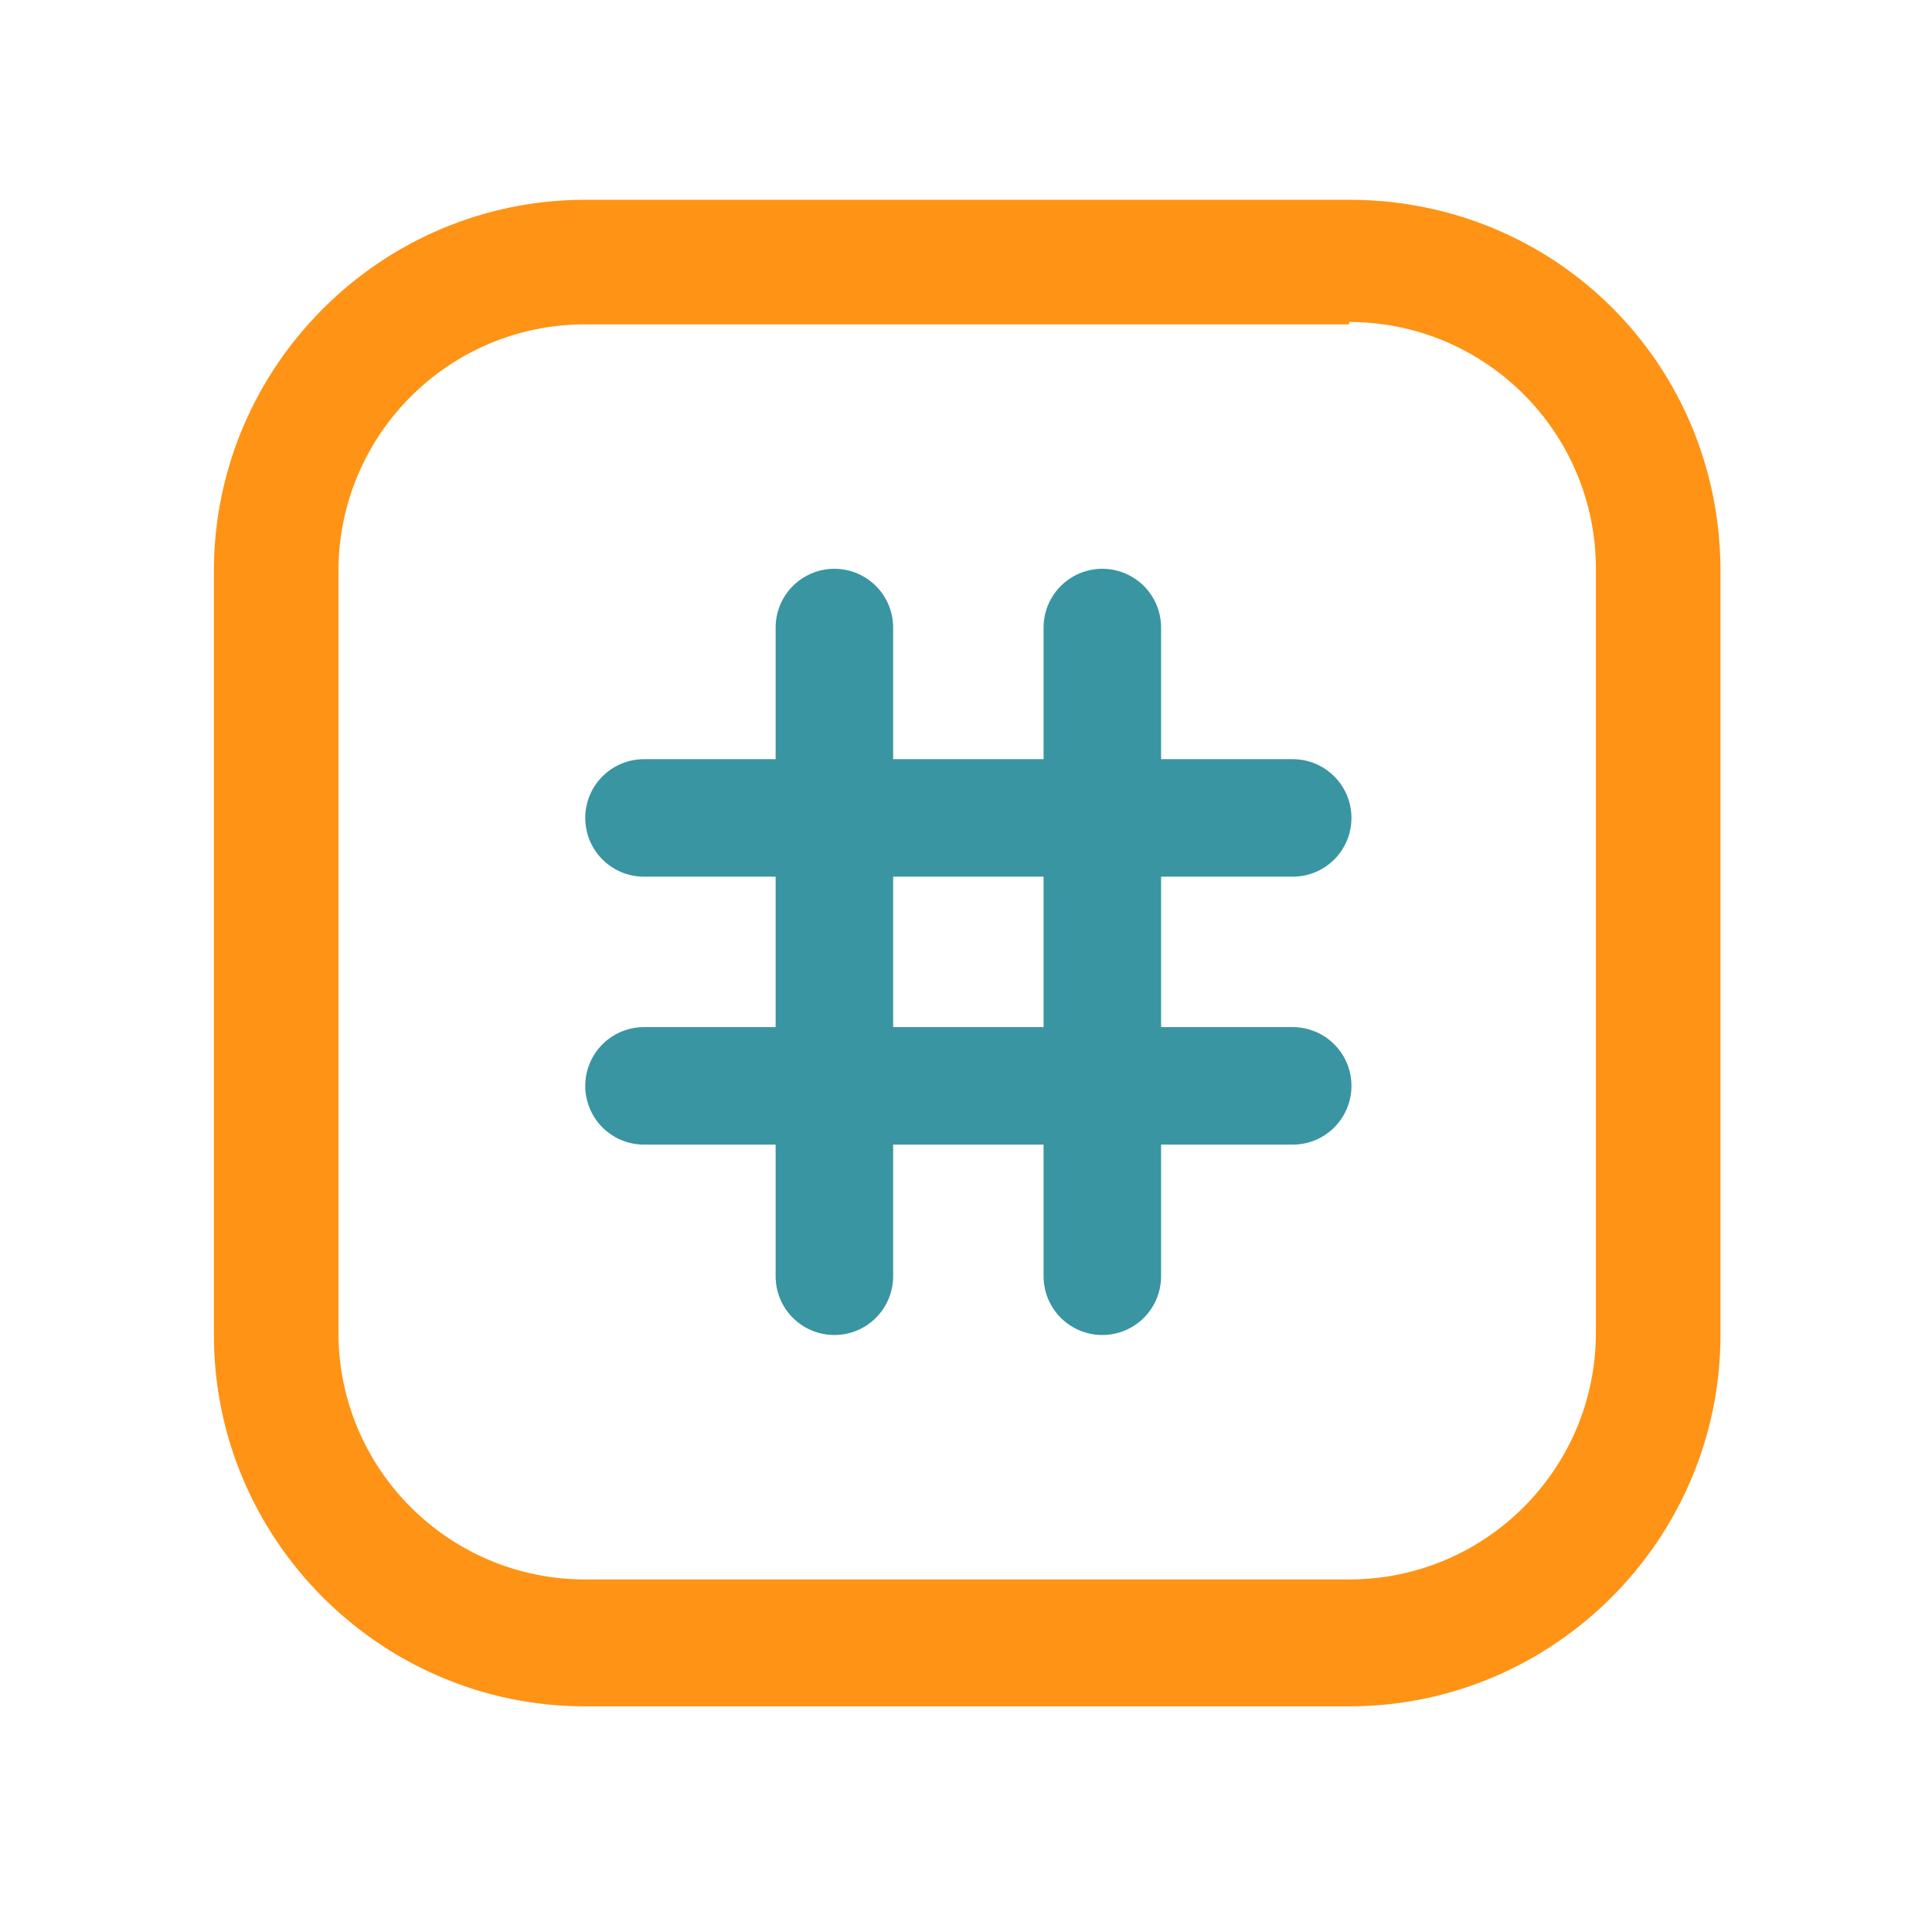 <?xml version="1.0" encoding="utf-8"?>
<!-- Generator: Adobe Illustrator 24.3.0, SVG Export Plug-In . SVG Version: 6.00 Build 0)  -->
<svg version="1.1" id="Layer_1" xmlns="http://www.w3.org/2000/svg" xmlns:xlink="http://www.w3.org/1999/xlink" x="0px" y="0px"
	 viewBox="0 0 82.2 82.2" style="enable-background:new 0 0 82.2 82.2;" xml:space="preserve">
<style type="text/css">
	.st0{display:none;}
	.st1{display:inline;fill:#FF9315;}
	.st2{display:inline;}
	.st3{fill:none;stroke:#3995A1;stroke-width:6;stroke-miterlimit:10;}
	.st4{fill:#FF9315;}
	.st5{fill:none;stroke:#3995A1;stroke-width:5;stroke-linecap:round;stroke-miterlimit:10;}
</style>
<g class="st0">
	<path class="st1" d="M68.2,13.5v54.1H14.2V13.5H68.2 M70.6,8.5H11.8c-1.5,0-2.7,1.2-2.7,2.7v58.8c0,1.5,1.2,2.7,2.7,2.7h58.8
		c1.5,0,2.7-1.2,2.7-2.7V11.1C73.2,9.7,72,8.5,70.6,8.5L70.6,8.5z"/>
</g>
<g class="st0">
	<g class="st2">
		<line class="st3" x1="34.2" y1="23.4" x2="34.2" y2="57.6"/>
		<line class="st3" x1="48.2" y1="23.4" x2="48.2" y2="57.6"/>
	</g>
	<g class="st2">
		<line class="st3" x1="58.3" y1="33.5" x2="24.1" y2="33.5"/>
		<line class="st3" x1="58.3" y1="47.5" x2="24.1" y2="47.5"/>
	</g>
</g>
<g>
	<path class="st4" d="M57.4,13.7c5.8,0,10.5,4.7,10.5,10.5v32.5c0,5.8-4.7,10.5-10.5,10.5H24.9c-5.8,0-10.5-4.7-10.5-10.5V24.3
		c0-5.8,4.7-10.5,10.5-10.5H57.4 M57.4,8.5H24.9c-8.7,0-15.8,7.1-15.8,15.8v32.5c0,8.7,7.1,15.8,15.8,15.8h32.5
		c8.7,0,15.8-7.1,15.8-15.8V24.3C73.2,15.5,66.2,8.5,57.4,8.5L57.4,8.5z"/>
</g>
<line class="st5" x1="35.5" y1="26.7" x2="35.5" y2="54.3"/>
<line class="st5" x1="46.9" y1="26.7" x2="46.9" y2="54.3"/>
<line class="st5" x1="55" y1="34.8" x2="27.4" y2="34.8"/>
<line class="st5" x1="55" y1="46.2" x2="27.4" y2="46.2"/>
</svg>
